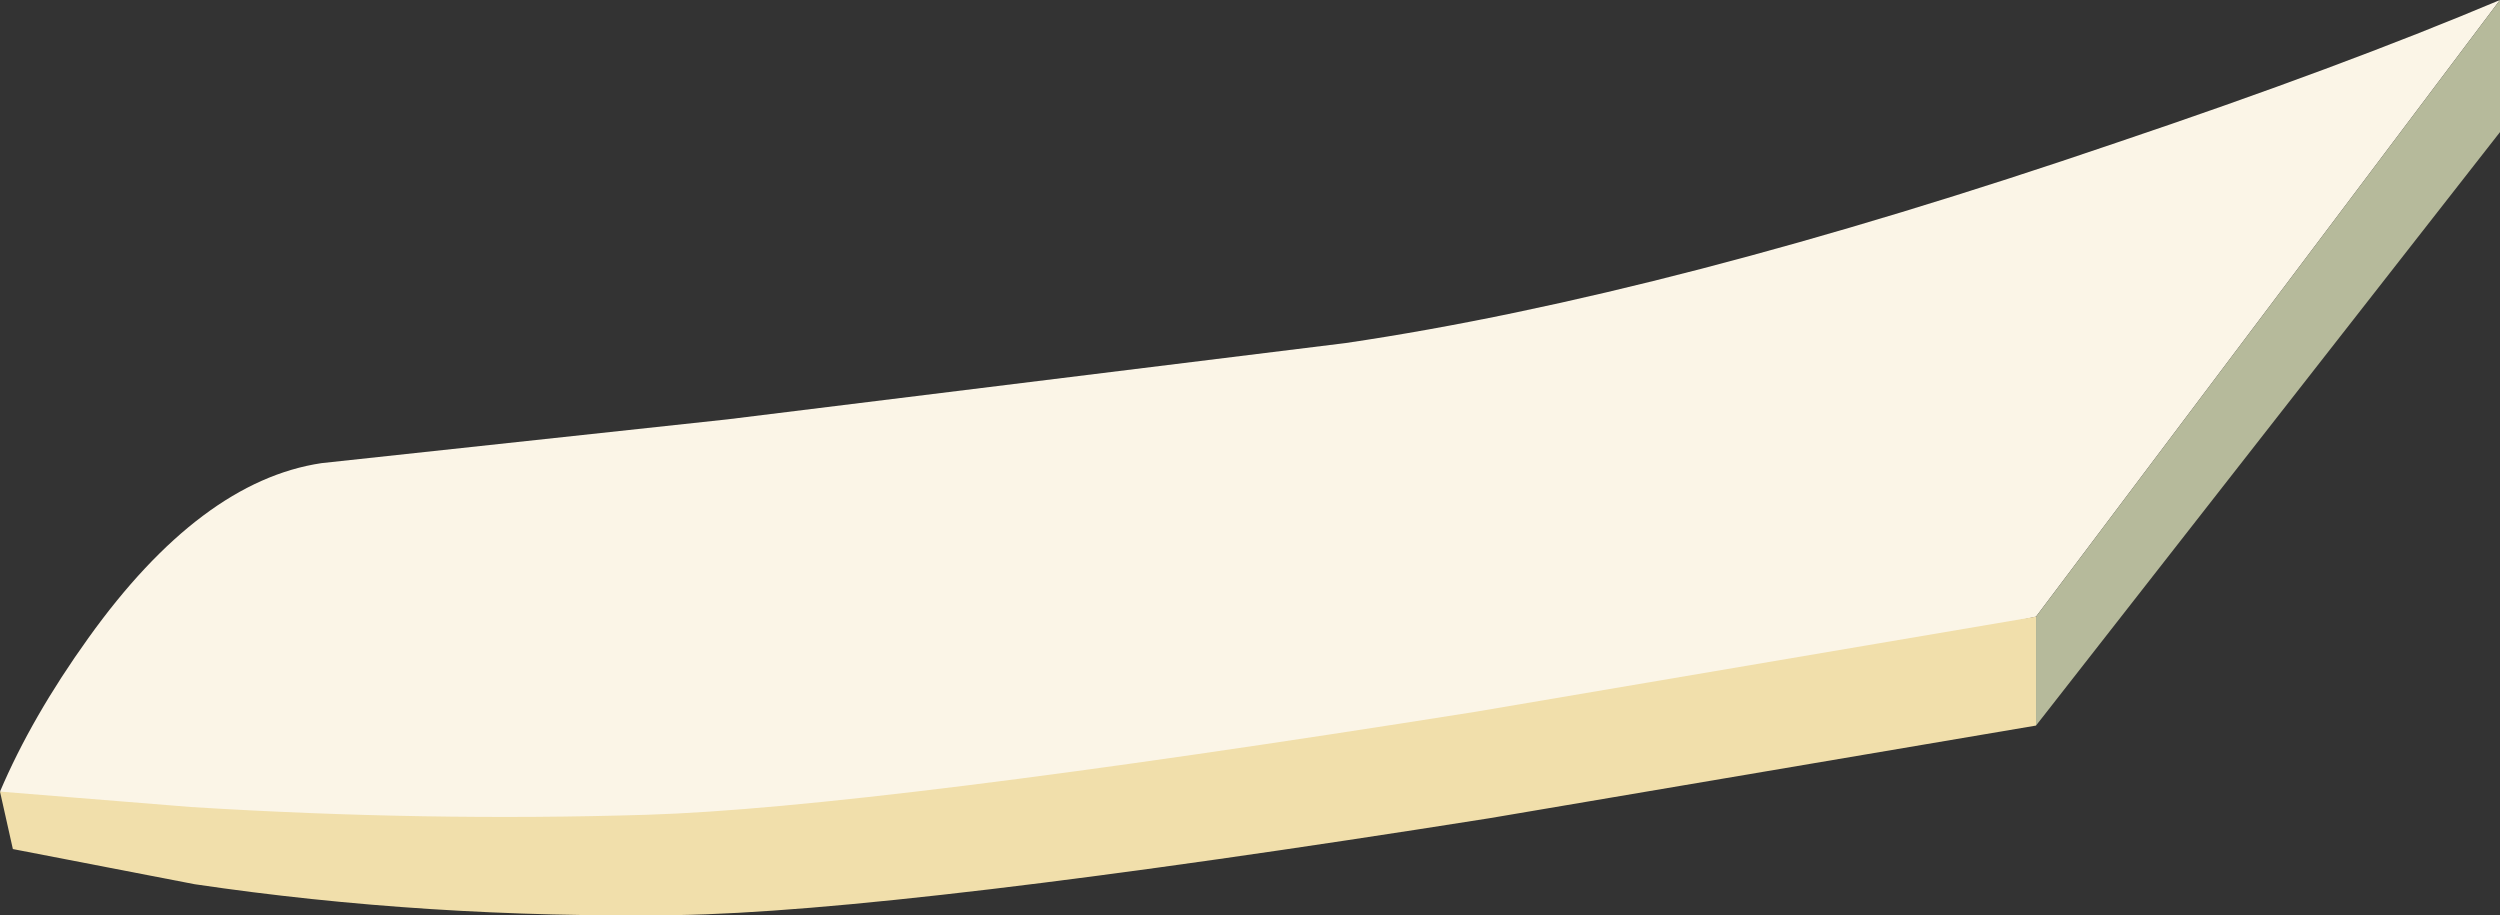 <?xml version="1.0" encoding="UTF-8" standalone="no"?>
<svg xmlns:xlink="http://www.w3.org/1999/xlink" height="53.35px" width="145.75px" xmlns="http://www.w3.org/2000/svg">
  <rect width="100%" height="100%" fill="#333333" stroke="none"/>
  <g transform="matrix(1.0, 0.0, 0.0, 1.0, 0.0, 0.0)">
    <use height="53.35" transform="matrix(1.0, 0.0, 0.0, 1.0, 0.0, 0.0)" width="145.75" xlink:href="#shape0"/>
  </g>
  <defs>
    <g id="shape0" transform="matrix(1.0, 0.0, 0.0, 1.0, 0.0, 0.0)">
      <path d="M145.75 0.0 L118.7 35.95 Q70.75 46.45 56.1 48.5 35.5 51.4 15.7 49.05 5.8 47.9 0.0 46.15 1.85 41.8 5.15 37.2 11.7 28.05 18.75 27.0 L42.4 24.45 78.45 20.0 Q97.4 17.2 123.45 8.3 136.5 3.9 145.75 0.0" fill="#fbf5e7" fill-rule="evenodd" stroke="none"/>
      <path d="M86.85 47.7 Q52.4 53.15 39.45 53.35 24.85 53.55 11.35 51.55 L0.75 49.5 0.0 46.15 11.15 47.05 Q24.85 47.9 37.75 47.5 50.7 47.1 86.0 41.5 L118.7 35.95 118.7 42.3 86.85 47.7" fill="#f1dfab" fill-rule="evenodd" stroke="none"/>
      <path d="M145.75 7.7 L118.7 42.3 118.7 35.95 145.75 0.0 145.75 7.7" fill="#b6ba9b" fill-rule="evenodd" stroke="none"/>
    </g>
  </defs>
</svg>
